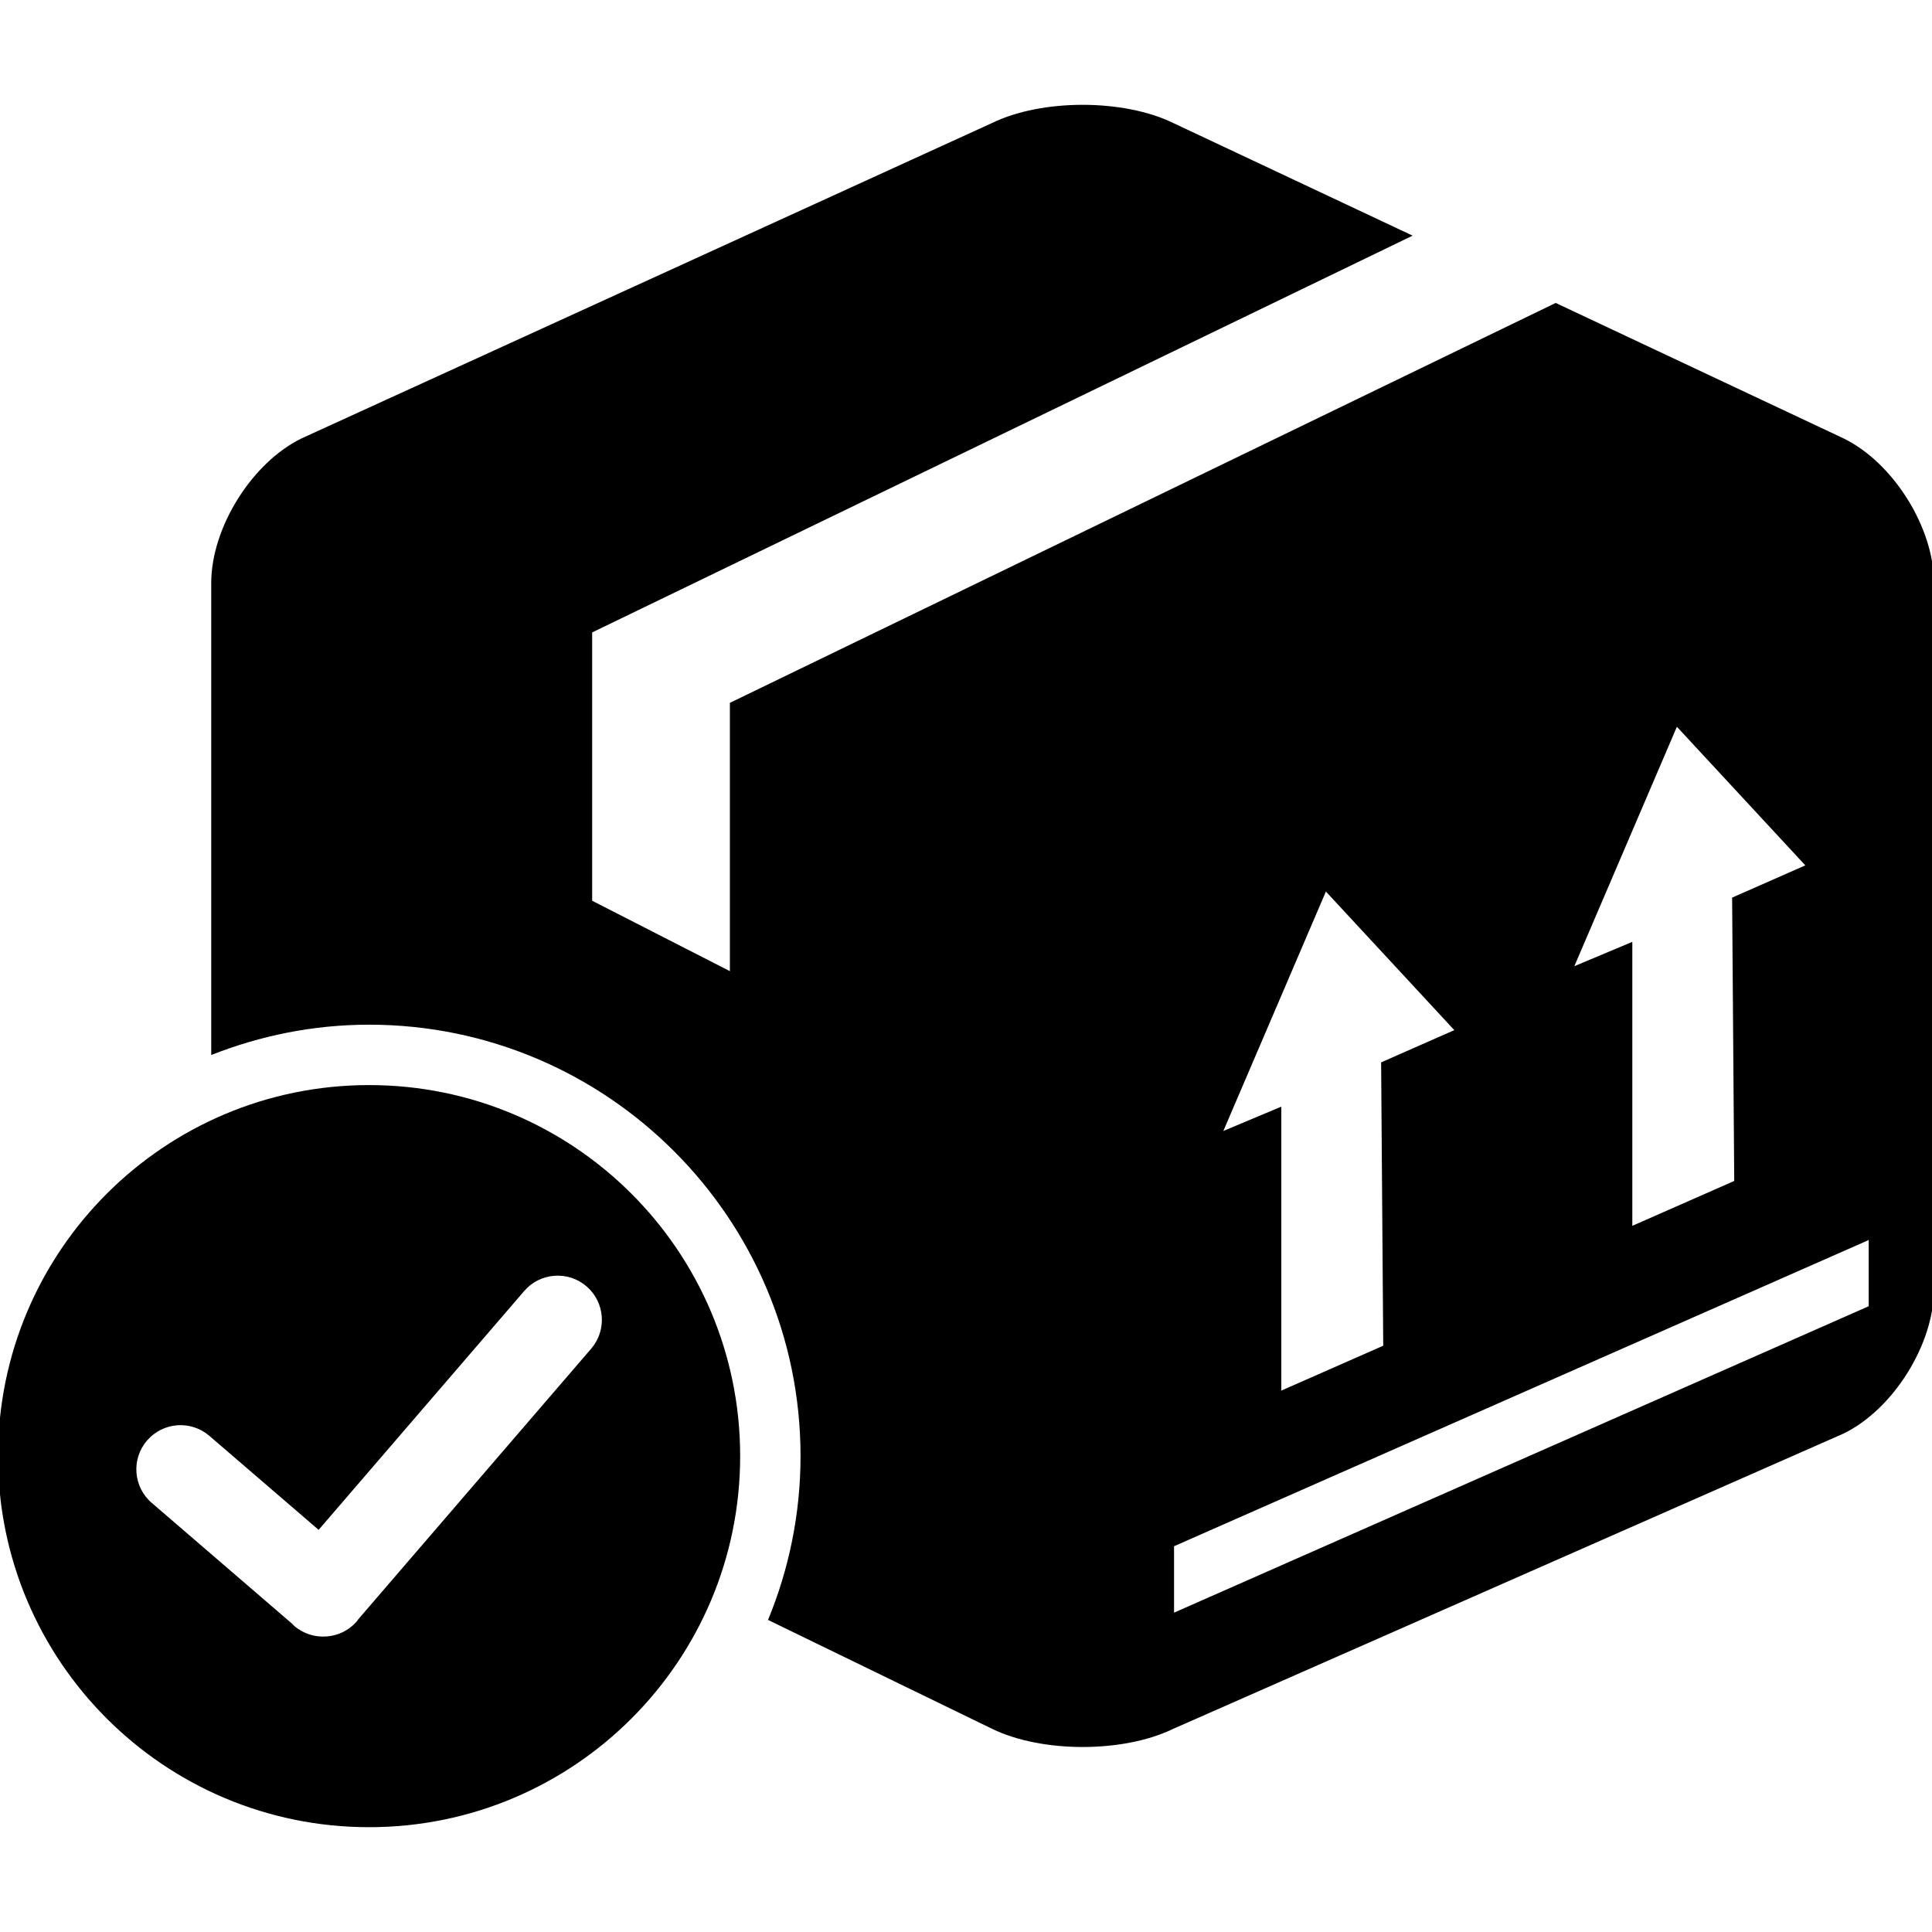 <?xml version="1.0" encoding="utf-8"?>
<!-- Generator: Adobe Illustrator 16.0.0, SVG Export Plug-In . SVG Version: 6.00 Build 0)  -->
<!DOCTYPE svg PUBLIC "-//W3C//DTD SVG 1.1//EN" "http://www.w3.org/Graphics/SVG/1.1/DTD/svg11.dtd">
<svg version="1.1" id="Layer_1" xmlns="http://www.w3.org/2000/svg" xmlns:xlink="http://www.w3.org/1999/xlink" x="0px" y="0px"
	 width="96px" height="96px" viewBox="0 0 96 96" enable-background="new 0 0 96 96" xml:space="preserve">
<g>
	<path d="M91.6,21.781l-14.299-6.728L36.268,34.924v13.333l-6.844-3.5V31.425l40.768-19.716L58.293,6.11
		c-2.473-1.202-6.52-1.202-8.994,0l-34.307,15.67c-2.473,1.202-4.496,4.436-4.496,7.186v23.457c2.432-0.961,5.074-1.507,7.844-1.507
		c11.82,0,21.438,9.617,21.438,21.438c0,2.881-0.58,5.628-1.615,8.14l11.137,5.412c2.475,1.202,6.521,1.202,8.994,0L91.6,71.235
		c2.475-1.202,4.498-4.436,4.498-7.186V28.966C96.098,26.216,94.074,22.983,91.6,21.781z M83.324,36.112L89.705,43l-3.637,1.602
		l0.105,14.079l-5.064,2.23V46.8l-2.881,1.21L83.324,36.112z M65.883,44.3l6.381,6.887l-3.637,1.602l0.105,14.079l-5.064,2.23
		v-14.11l-2.881,1.21L65.883,44.3z M92.854,64.906L58.338,80.132v-3.301l34.516-15.214V64.906z"/>
	<path d="M18.34,53.917c-10.182,0-18.438,8.255-18.438,18.438S8.158,90.792,18.34,90.792c10.184,0,18.438-8.255,18.438-18.438
		S28.523,53.917,18.34,53.917z M29.375,67.016L17.809,80.453c-0.025,0.034-0.045,0.071-0.074,0.105
		c-0.396,0.462-0.945,0.717-1.508,0.756c-0.563,0.045-1.145-0.126-1.607-0.523c-0.033-0.029-0.059-0.064-0.09-0.095l-6.992-6.02
		c-0.92-0.791-1.023-2.178-0.232-3.097c0.793-0.919,2.178-1.023,3.098-0.232l5.428,4.671L26.047,64.15
		c0.791-0.919,2.178-1.023,3.098-0.232C30.063,64.71,30.166,66.097,29.375,67.016z"/>
</g>
</svg>
